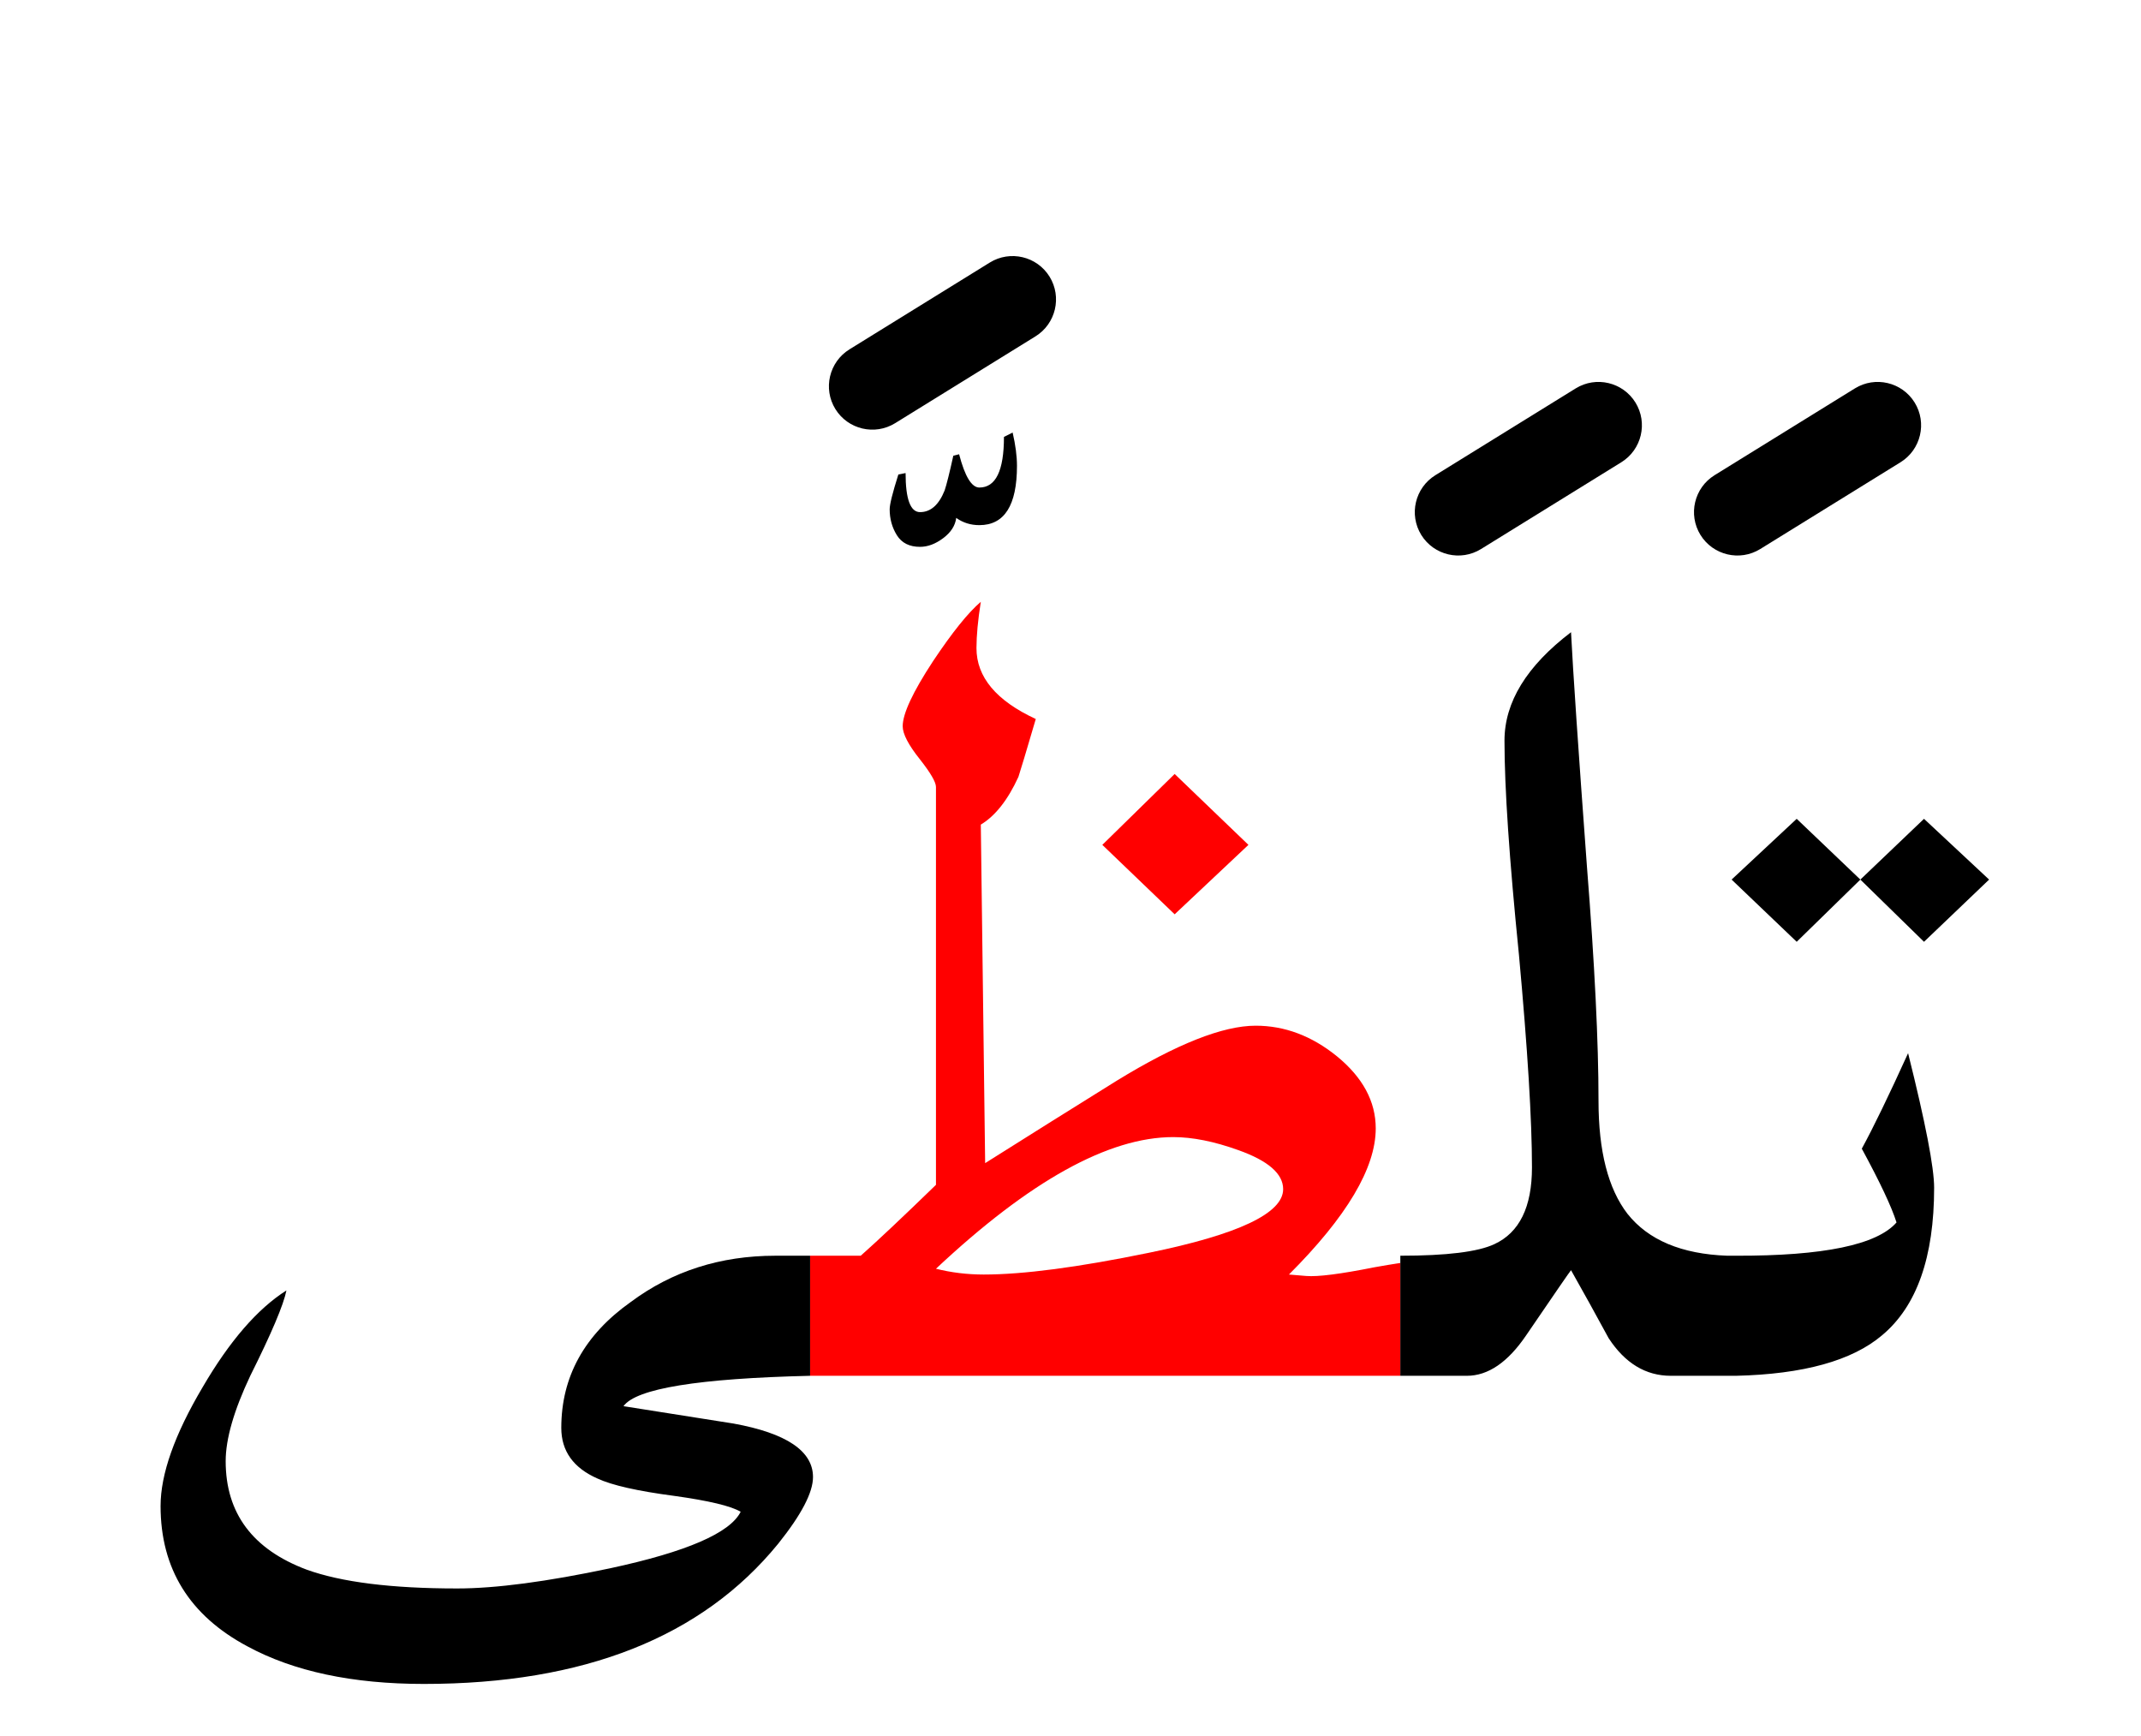 <?xml version="1.0" encoding="UTF-8" standalone="no"?><!DOCTYPE svg PUBLIC "-//W3C//DTD SVG 1.1//EN" "http://www.w3.org/Graphics/SVG/1.1/DTD/svg11.dtd"><svg width="100%" height="100%" viewBox="0 0 74 60" version="1.1" xmlns="http://www.w3.org/2000/svg" xmlns:xlink="http://www.w3.org/1999/xlink" xml:space="preserve" xmlns:serif="http://www.serif.com/" style="fill-rule:evenodd;clip-rule:evenodd;stroke-linejoin:round;stroke-miterlimit:2;"><g><g><path d="M54.461,13.424l-4.85,3c-0.704,0.436 -0.922,1.361 -0.487,2.065c0.436,0.704 1.361,0.922 2.065,0.487l4.85,-3c0.704,-0.436 0.922,-1.361 0.487,-2.065c-0.436,-0.704 -1.361,-0.922 -2.065,-0.487Zm9.65,0l-4.85,3c-0.704,0.436 -0.922,1.361 -0.487,2.065c0.436,0.704 1.361,0.922 2.065,0.487l4.85,-3c0.704,-0.436 0.922,-1.361 0.487,-2.065c-0.436,-0.704 -1.361,-0.922 -2.065,-0.487Zm-29.9,-4.35l-4.85,3c-0.704,0.436 -0.922,1.361 -0.487,2.065c0.436,0.704 1.361,0.922 2.065,0.487l4.85,-3c0.704,-0.436 0.922,-1.361 0.487,-2.065c-0.436,-0.704 -1.361,-0.922 -2.065,-0.487Z"/><path d="M32.25,22.85c-0.7,1.067 -1.05,1.817 -1.05,2.25c0,0.267 0.2,0.65 0.6,1.15c0.367,0.467 0.55,0.783 0.55,0.95l0,13.75c-1.133,1.1 -2,1.917 -2.6,2.45l-1.75,-0l0,4.15l20.4,-0l0,-3.9c-0.272,0.041 -0.572,0.091 -0.9,0.15c-1.167,0.233 -1.95,0.333 -2.35,0.3l-0.6,-0.05c2,-2 3,-3.683 3,-5.05c0,-0.933 -0.45,-1.767 -1.35,-2.5c-0.867,-0.7 -1.8,-1.05 -2.8,-1.05c-1.133,-0 -2.733,0.633 -4.8,1.9c-1.5,0.933 -3.017,1.883 -4.55,2.85l-0.15,-11.7c0.5,-0.3 0.933,-0.85 1.3,-1.65c0.067,-0.2 0.267,-0.867 0.6,-2c-1.367,-0.633 -2.05,-1.45 -2.05,-2.45c0,-0.433 0.05,-0.967 0.15,-1.6c-0.433,0.367 -0.983,1.05 -1.65,2.05Zm10.55,16.9c1.033,0.367 1.55,0.817 1.55,1.35c0,0.833 -1.55,1.567 -4.65,2.2c-2.433,0.5 -4.333,0.75 -5.7,0.75c-0.567,-0 -1.117,-0.067 -1.65,-0.2c3.233,-3.033 5.967,-4.55 8.2,-4.55c0.667,-0 1.417,0.15 2.25,0.45Zm-2.2,-13l-2.5,2.45l2.5,2.4l2.55,-2.4l-2.55,-2.45Z" style="fill:#f00;fill-rule:nonzero;"/><path d="M28,43.4l-1.2,0c-1.9,0 -3.567,0.533 -5,1.6c-1.6,1.133 -2.4,2.583 -2.4,4.35c0,0.8 0.417,1.383 1.25,1.75c0.5,0.233 1.383,0.433 2.65,0.6c1.2,0.167 1.967,0.35 2.3,0.55c-0.367,0.733 -1.867,1.383 -4.5,1.95c-2.2,0.467 -3.967,0.7 -5.3,0.7c-2.267,0 -4,-0.217 -5.2,-0.65c-1.867,-0.7 -2.8,-1.95 -2.8,-3.75c0,-0.767 0.283,-1.75 0.85,-2.95c0.733,-1.467 1.15,-2.45 1.25,-2.95c-1,0.633 -1.967,1.75 -2.9,3.35c-0.967,1.633 -1.45,3 -1.45,4.1c0,2.167 1,3.783 3,4.85c1.6,0.867 3.633,1.3 6.1,1.3c5.533,0 9.617,-1.617 12.25,-4.85c0.8,-1 1.2,-1.767 1.2,-2.3c0,-0.9 -0.917,-1.517 -2.75,-1.85c-1.267,-0.2 -2.533,-0.4 -3.8,-0.6c0.435,-0.609 2.585,-0.959 6.45,-1.05l0,-4.15Zm26.85,-13.45c-0.3,-4.067 -0.483,-6.767 -0.55,-8.1c-1.533,1.167 -2.3,2.417 -2.3,3.75c0,1.633 0.167,4.1 0.5,7.4c0.3,3.267 0.45,5.717 0.45,7.35c0,1.367 -0.433,2.25 -1.3,2.65c-0.567,0.267 -1.65,0.4 -3.25,0.4l0,4.15l2.3,0c0.733,0 1.417,-0.467 2.05,-1.4c1,-1.467 1.517,-2.217 1.55,-2.25c0.433,0.767 0.867,1.55 1.3,2.35c0.567,0.867 1.283,1.3 2.15,1.3l2.25,0c2.332,-0.055 4.015,-0.522 5.05,-1.4c1.2,-1 1.8,-2.7 1.8,-5.1c0,-0.7 -0.3,-2.25 -0.9,-4.65c-0.667,1.467 -1.2,2.567 -1.6,3.3c0.633,1.167 1.033,2.017 1.2,2.55c-0.678,0.775 -2.528,1.158 -5.55,1.15l-0.3,0c-1.579,-0.057 -2.729,-0.541 -3.45,-1.45c-0.667,-0.867 -1,-2.167 -1,-3.9c0,-2.033 -0.133,-4.733 -0.4,-8.1Zm9.45,0.45l-2.2,-2.1l-2.25,2.1l2.25,2.15l2.2,-2.15Zm2.2,2.15l2.25,-2.15l-2.25,-2.1l-2.2,2.1l2.2,2.15Zm-31.5,-17.6l-0.3,0.15c0,1.167 -0.283,1.75 -0.85,1.75c-0.267,0 -0.5,-0.383 -0.7,-1.15l-0.2,0.05c-0.133,0.6 -0.233,1 -0.3,1.2c-0.2,0.5 -0.483,0.75 -0.85,0.75c-0.333,0 -0.5,-0.45 -0.5,-1.35l-0.25,0.05c-0.2,0.633 -0.3,1.033 -0.3,1.2c0,0.333 0.083,0.633 0.25,0.9c0.167,0.267 0.433,0.4 0.8,0.4c0.267,0 0.533,-0.1 0.8,-0.3c0.267,-0.2 0.417,-0.433 0.45,-0.7c0.233,0.167 0.5,0.25 0.8,0.25c0.867,0 1.3,-0.683 1.3,-2.05c0,-0.333 -0.05,-0.717 -0.15,-1.15Z" style="fill-rule:nonzero;"/></g></g></svg>